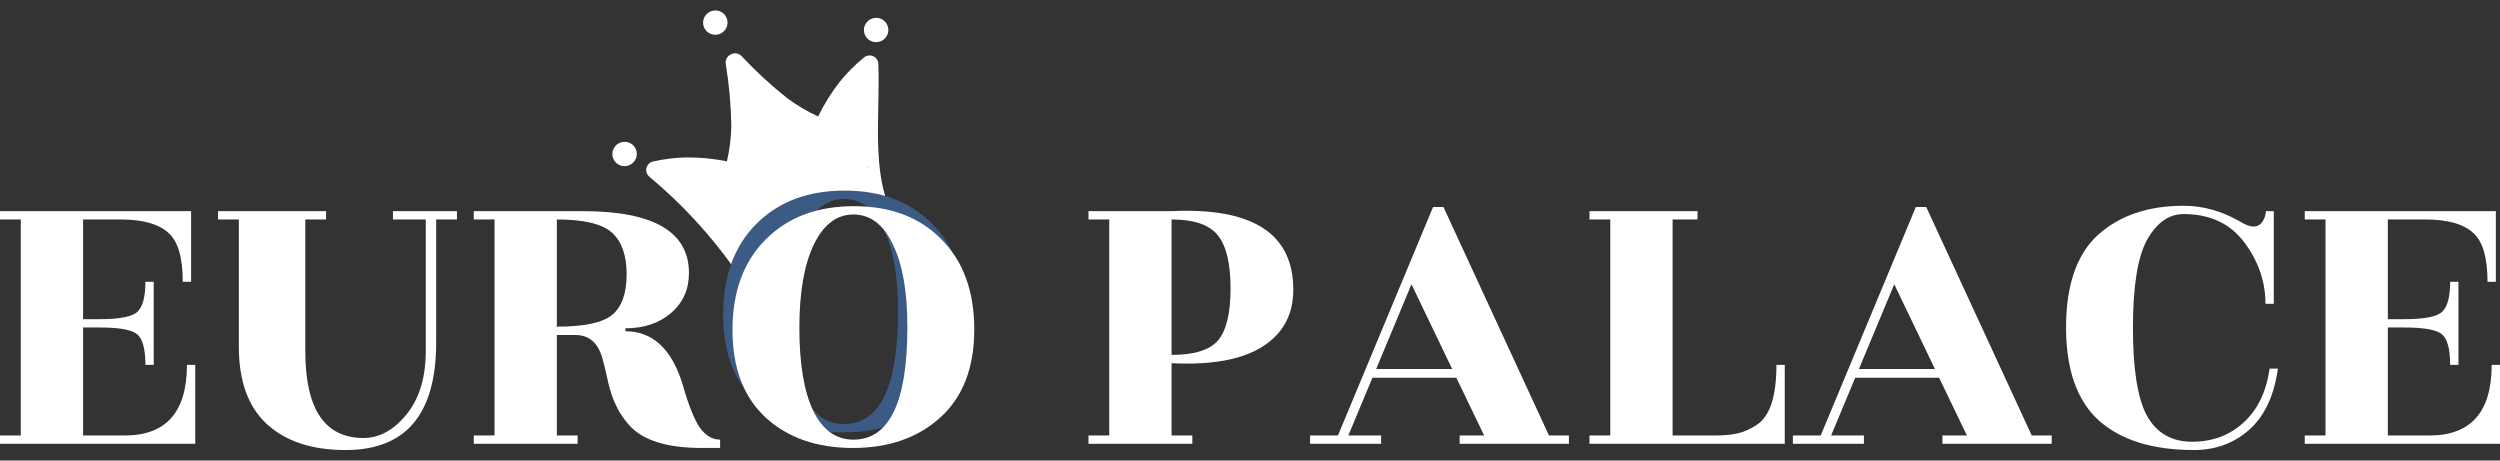 <svg width="228" height="42" viewBox="0 0 228 42" fill="none" xmlns="http://www.w3.org/2000/svg">
<rect x="0" y="0" width="228" height="42" fill="#333333" stroke="none"/>
<path d="M65.72 3.06C65.919 2.964 66.085 2.811 66.197 2.621C66.308 2.431 66.362 2.213 66.349 1.993C66.336 1.774 66.258 1.564 66.126 1.389C65.993 1.214 65.81 1.083 65.602 1.012C65.393 0.942 65.168 0.934 64.955 0.991C64.741 1.048 64.549 1.166 64.403 1.331C64.257 1.497 64.163 1.701 64.134 1.919C64.104 2.137 64.14 2.359 64.237 2.555C64.366 2.818 64.595 3.018 64.873 3.113C65.15 3.207 65.455 3.188 65.72 3.06ZM78.79 5.247C77.992 5.896 77.263 6.624 76.615 7.421C75.834 8.412 75.163 9.485 74.615 10.62C73.604 10.16 72.646 9.592 71.759 8.926C70.291 7.756 68.91 6.483 67.627 5.115C67.506 4.986 67.345 4.9 67.169 4.873C66.994 4.845 66.814 4.876 66.657 4.962C66.494 5.034 66.36 5.157 66.275 5.314C66.19 5.47 66.159 5.649 66.188 5.824C66.493 7.675 66.662 9.546 66.694 11.422C66.684 12.53 66.55 13.633 66.294 14.712C65.06 14.465 63.803 14.346 62.542 14.357C61.538 14.382 60.539 14.506 59.559 14.726C59.413 14.759 59.28 14.832 59.173 14.937C59.066 15.041 58.991 15.172 58.955 15.317C58.92 15.465 58.928 15.621 58.978 15.764C59.028 15.908 59.119 16.034 59.239 16.128C62.123 18.54 64.689 21.307 66.875 24.362C66.986 24.516 67.15 24.624 67.335 24.668C67.521 24.712 67.716 24.688 67.887 24.601L74.615 16.243L80.311 18.873C80.483 18.791 80.621 18.651 80.7 18.477C80.778 18.303 80.791 18.107 80.738 17.925C79.646 14.33 80.26 9.601 80.104 5.844C80.103 5.691 80.058 5.543 79.974 5.415C79.891 5.288 79.772 5.187 79.633 5.125C79.496 5.064 79.344 5.044 79.195 5.065C79.045 5.087 78.905 5.15 78.79 5.247ZM68.393 21.437C68.235 21.516 68.058 21.547 67.883 21.526C67.708 21.505 67.544 21.432 67.411 21.318C67.278 21.203 67.182 21.052 67.136 20.883C67.09 20.713 67.095 20.534 67.152 20.367C67.208 20.201 67.313 20.054 67.452 19.947C67.592 19.839 67.76 19.775 67.936 19.763C68.112 19.75 68.287 19.791 68.44 19.878C68.593 19.965 68.715 20.096 68.793 20.253C68.896 20.462 68.912 20.704 68.837 20.925C68.762 21.147 68.602 21.331 68.393 21.437ZM73.537 18.901C73.33 18.98 73.101 18.979 72.895 18.899C72.69 18.819 72.522 18.665 72.424 18.467C72.327 18.27 72.307 18.043 72.369 17.831C72.431 17.619 72.569 17.437 72.758 17.321C72.965 17.242 73.194 17.243 73.399 17.323C73.605 17.403 73.773 17.557 73.87 17.755C73.968 17.952 73.987 18.179 73.926 18.391C73.864 18.603 73.725 18.785 73.537 18.901ZM78.688 16.362C78.531 16.441 78.353 16.472 78.178 16.451C78.004 16.43 77.839 16.358 77.706 16.243C77.573 16.128 77.478 15.977 77.432 15.808C77.385 15.639 77.391 15.459 77.447 15.293C77.504 15.126 77.608 14.98 77.748 14.872C77.888 14.764 78.056 14.7 78.232 14.688C78.408 14.676 78.583 14.716 78.736 14.803C78.888 14.89 79.011 15.021 79.088 15.178C79.192 15.387 78.842 15.815 78.767 16.037C78.692 16.258 78.898 16.256 78.688 16.362Z" fill="white"/>
<path d="M57.921 14.602C57.809 14.792 57.643 14.945 57.444 15.041C57.179 15.169 56.874 15.188 56.597 15.094C56.319 14.999 56.09 14.799 55.961 14.536C55.864 14.34 55.828 14.118 55.858 13.9C55.887 13.682 55.981 13.478 56.127 13.312C56.273 13.147 56.465 13.029 56.679 12.972C56.892 12.915 57.117 12.923 57.326 12.993C57.534 13.064 57.717 13.195 57.85 13.37C57.983 13.545 58.06 13.755 58.073 13.974C58.086 14.194 58.033 14.412 57.921 14.602Z" fill="white"/>
<path d="M80.862 3.294C80.75 3.484 80.584 3.637 80.386 3.733C80.121 3.861 79.816 3.88 79.538 3.786C79.261 3.691 79.032 3.491 78.903 3.229C78.806 3.032 78.77 2.81 78.799 2.592C78.829 2.374 78.923 2.17 79.069 2.005C79.215 1.839 79.407 1.721 79.621 1.664C79.834 1.607 80.059 1.615 80.267 1.686C80.476 1.757 80.658 1.888 80.791 2.062C80.924 2.237 81.002 2.447 81.015 2.667C81.027 2.886 80.974 3.104 80.862 3.294Z" fill="white"/>
<path d="M64.947 19.523L78.767 12.711L79.428 17.59L73.537 18.391L66.854 23.392L64.947 19.523Z" fill="white"/>
<path d="M81.904 28.408C81.904 25.175 81.462 22.662 80.578 20.868C79.719 19.05 78.519 18.141 76.978 18.141C75.463 18.141 74.263 19.05 73.379 20.868C72.495 22.687 72.053 25.226 72.053 28.484C72.053 31.742 72.47 34.255 73.303 36.023C74.162 37.791 75.387 38.675 76.978 38.675C80.262 38.675 81.904 35.253 81.904 28.408ZM88.004 28.635C88.004 32.096 86.981 34.76 84.935 36.63C82.889 38.499 80.224 39.433 76.94 39.433C73.657 39.433 71.005 38.511 68.984 36.667C66.963 34.798 65.953 32.134 65.953 28.673C65.953 25.188 66.963 22.434 68.984 20.414C71.005 18.393 73.682 17.383 77.016 17.383C80.376 17.383 83.04 18.393 85.01 20.414C87.006 22.409 88.004 25.15 88.004 28.635Z" fill="#3C5B84"/>
<path d="M11.366 39.717C15.155 39.717 17.049 37.57 17.049 33.276H17.807V40.475H0V39.717H1.894V20.016H0V19.258H17.428V25.699H16.67C16.67 23.451 16.216 21.948 15.306 21.19C14.422 20.407 12.983 20.016 10.987 20.016H7.577V29.109H9.093C10.912 29.109 12.061 28.881 12.541 28.427C13.021 27.972 13.261 27.063 13.261 25.699H14.018V33.276H13.261C13.261 31.862 13.021 30.94 12.541 30.511C12.061 30.081 10.912 29.867 9.093 29.867H7.577V39.717H11.366Z" fill="white"/>
<path d="M39.779 31.23C39.779 37.772 37.026 41.043 31.519 41.043C28.463 41.043 26.076 40.26 24.359 38.694C22.641 37.128 21.782 34.767 21.782 31.609V20.016H19.888V19.258H29.739V20.016H27.844V32.026C27.844 37.305 29.612 39.945 33.148 39.945C34.588 39.945 35.889 39.237 37.051 37.823C38.238 36.383 38.831 34.438 38.831 31.988V20.016H35.838V19.258H41.673V20.016H39.779V31.23Z" fill="white"/>
<path d="M50.784 20.016V29.791C53.31 29.791 55.002 29.425 55.861 28.692C56.719 27.96 57.149 26.735 57.149 25.017C57.149 23.299 56.707 22.037 55.823 21.228C54.939 20.42 53.259 20.016 50.784 20.016ZM65.674 40.854H64.006C60.849 40.854 58.652 40.172 57.414 38.808C56.429 37.747 55.76 36.345 55.406 34.602C55.254 33.87 55.09 33.201 54.913 32.594C54.509 31.23 53.688 30.549 52.451 30.549H50.784V39.717H52.678V40.475H43.206V39.717H45.101V20.016H43.206V19.258H53.171C59.611 19.258 62.832 21.14 62.832 24.903C62.832 26.394 62.289 27.606 61.203 28.541C60.117 29.475 58.727 29.942 57.035 29.942V30.208C59.561 30.208 61.316 31.875 62.301 35.209C62.807 36.977 63.312 38.24 63.817 38.997C64.347 39.73 64.966 40.096 65.674 40.096V40.854Z" fill="white"/>
<path d="M82.754 29.829C82.754 26.596 82.311 24.082 81.427 22.289C80.569 20.471 79.369 19.561 77.828 19.561C76.313 19.561 75.113 20.471 74.229 22.289C73.345 24.108 72.903 26.646 72.903 29.904C72.903 33.163 73.32 35.676 74.153 37.444C75.012 39.212 76.237 40.096 77.828 40.096C81.112 40.096 82.754 36.674 82.754 29.829ZM88.853 30.056C88.853 33.516 87.83 36.181 85.784 38.05C83.739 39.919 81.074 40.854 77.79 40.854C74.507 40.854 71.855 39.932 69.834 38.088C67.813 36.219 66.803 33.554 66.803 30.094C66.803 26.608 67.813 23.855 69.834 21.834C71.855 19.814 74.532 18.803 77.866 18.803C81.225 18.803 83.89 19.814 85.86 21.834C87.856 23.83 88.853 26.57 88.853 30.056Z" fill="white"/>
<path d="M106.847 20.016V32.367C108.918 32.367 110.332 31.925 111.09 31.041C111.848 30.132 112.227 28.553 112.227 26.305C112.227 24.057 111.848 22.453 111.09 21.494C110.332 20.508 108.918 20.016 106.847 20.016ZM108.741 39.717V40.475H99.269V39.717H101.163V20.016H99.269V19.258H106.809C114.235 18.904 117.948 21.291 117.948 26.419C117.948 28.692 117.013 30.422 115.144 31.609C113.275 32.797 110.509 33.302 106.847 33.125V39.717H108.741Z" fill="white"/>
<path d="M143.085 39.717V40.475H133.12V39.717H135.356L132.817 34.451H125.164L122.967 39.717H125.96V40.475H119.481V39.717H122.02L130.696 18.879H131.643L141.266 39.717H143.085ZM125.505 33.655H132.439L128.726 25.926L125.505 33.655Z" fill="white"/>
<path d="M162.012 33.276H162.77V40.475H144.963V39.717H146.858V20.016H144.963V19.258H154.814V20.016H152.541V39.717H156.329C157.188 39.717 157.895 39.654 158.451 39.528C159.032 39.402 159.626 39.136 160.232 38.732C161.419 37.949 162.012 36.131 162.012 33.276Z" fill="white"/>
<path d="M187.114 39.717V40.475H177.15V39.717H179.385L176.847 34.451H169.193L166.996 39.717H169.989V40.475H163.51V39.717H166.049L174.725 18.879H175.672L185.295 39.717H187.114ZM169.534 33.655H176.468L172.755 25.926L169.534 33.655Z" fill="white"/>
<path d="M207.368 27.707H206.61C206.61 25.686 205.966 23.817 204.678 22.1C203.39 20.382 201.546 19.523 199.146 19.523C197.807 19.523 196.696 20.306 195.812 21.872C194.953 23.438 194.524 26.116 194.524 29.904C194.524 33.693 194.953 36.371 195.812 37.937C196.696 39.503 198.06 40.286 199.904 40.286C201.773 40.286 203.339 39.705 204.602 38.543C205.89 37.381 206.686 35.739 206.989 33.617H207.747C207.393 36.118 206.509 37.987 205.094 39.225C203.705 40.437 202.038 41.043 200.093 41.043C196.33 41.043 193.438 40.147 191.417 38.353C189.422 36.535 188.424 33.706 188.424 29.867C188.424 26.002 189.397 23.186 191.341 21.418C193.312 19.65 195.913 18.766 199.146 18.766C200.889 18.766 202.581 19.233 204.223 20.168C204.753 20.496 205.183 20.66 205.511 20.66C205.865 20.66 206.143 20.508 206.345 20.205C206.547 19.877 206.648 19.561 206.648 19.258H207.368V27.707Z" fill="white"/>
<path d="M221.559 39.717C225.348 39.717 227.242 37.57 227.242 33.276H228V40.475H210.193V39.717H212.087V20.016H210.193V19.258H227.621V25.699H226.863C226.863 23.451 226.409 21.948 225.499 21.19C224.615 20.407 223.176 20.016 221.18 20.016H217.77V29.109H219.286C221.105 29.109 222.254 28.881 222.734 28.427C223.214 27.972 223.454 27.063 223.454 25.699H224.211V33.276H223.454C223.454 31.862 223.214 30.94 222.734 30.511C222.254 30.081 221.105 29.867 219.286 29.867H217.77V39.717H221.559Z" fill="white"/>
</svg>
